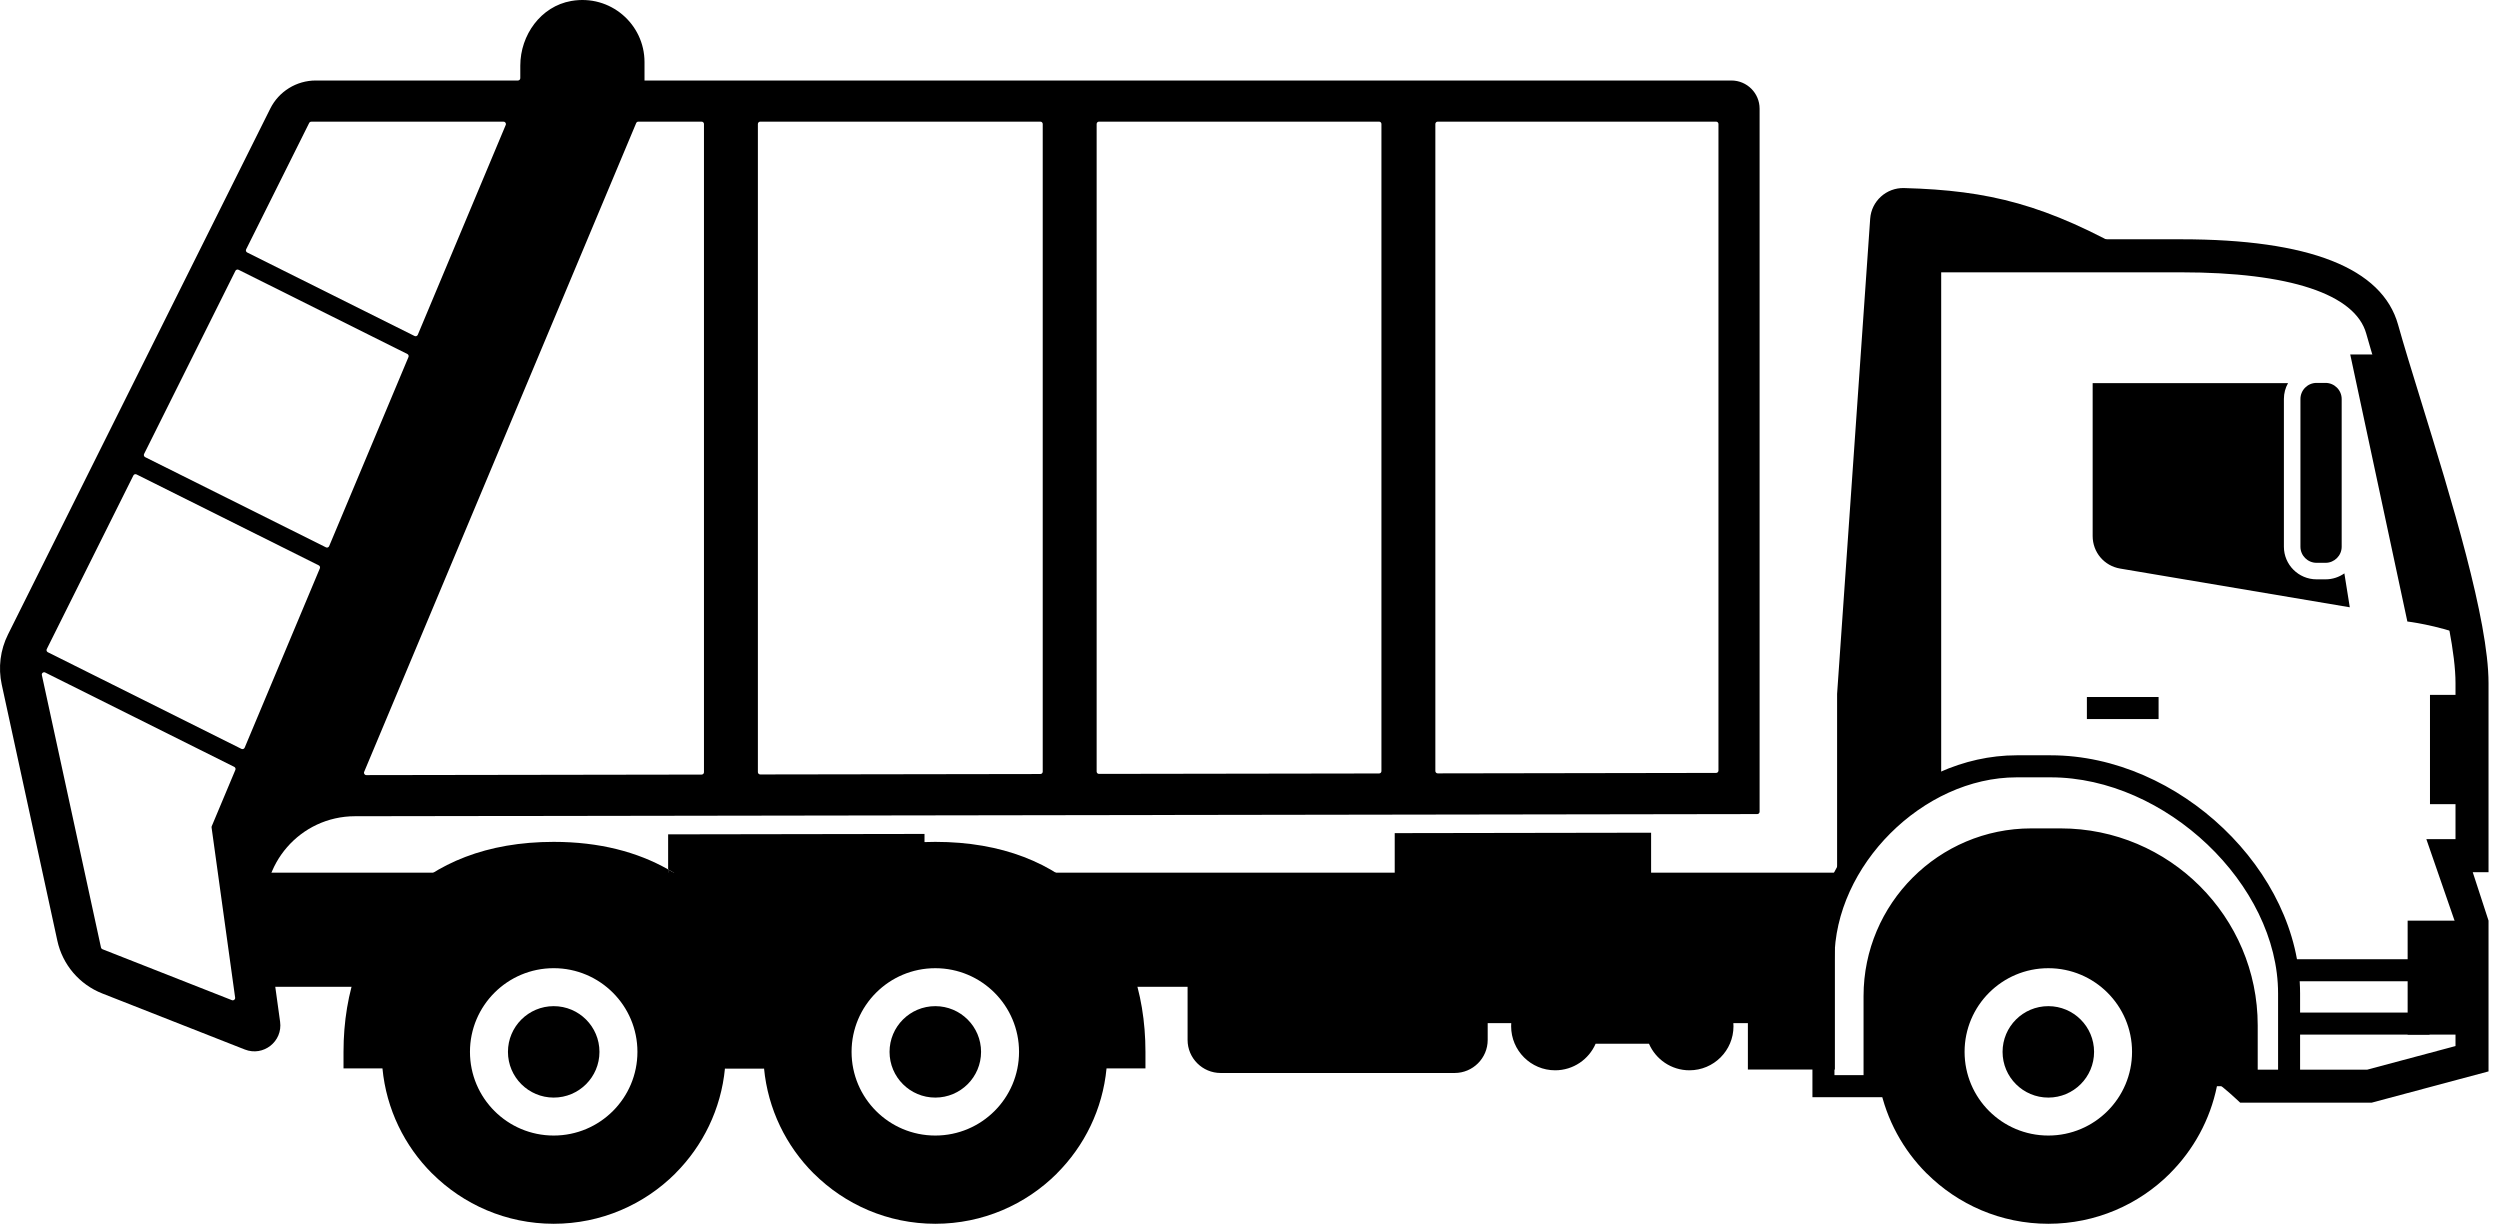 <svg viewBox="0 0 143 70" fill="black" xmlns="http://www.w3.org/2000/svg">
<path fill-rule="evenodd" clip-rule="evenodd" d="M135.655 63.074H128.14L127.869 62.823C127.433 62.418 127.008 62.07 126.596 61.769L127.708 60.241C128.088 60.518 128.476 60.831 128.876 61.184H135.408L140.455 59.834V52.819L138.787 48H140.455V39.077C140.455 35.742 138.272 28.667 136.678 23.5C136.156 21.806 135.684 20.278 135.348 19.079C134.714 16.82 130.955 15.577 124.759 15.577H111.036V45.048H109.146V13.687H124.759C132.086 13.687 136.261 15.329 137.169 18.569C137.501 19.757 137.968 21.268 138.485 22.943C140.206 28.519 142.344 35.458 142.344 39.077V49.89H141.441L142.344 52.66V61.284L135.655 63.074Z"/>
<path fill-rule="evenodd" clip-rule="evenodd" d="M141.127 36.407C140.335 31.726 138.003 24.694 136.681 20.274H134.433L137.701 35.55C137.701 35.55 139.308 35.733 141.127 36.407Z"/>
<path fill-rule="evenodd" clip-rule="evenodd" d="M117.164 55.381C114.518 55.381 112.374 57.524 112.374 60.166C112.374 62.811 114.518 64.953 117.164 64.953C119.808 64.953 121.953 62.811 121.953 60.166C121.953 57.524 119.808 55.381 117.164 55.381ZM107.225 62.13V56.973C107.225 52.045 111.259 48.015 116.19 48.015H117.868C123.721 48.015 128.51 52.8 128.51 58.649V62.13H126.809C126.418 64.056 125.461 65.779 124.123 67.116V67.12C122.342 68.898 119.88 70 117.164 70C114.449 70 111.989 68.898 110.206 67.118L110.204 67.12C108.864 65.781 107.909 64.059 107.518 62.13H107.225Z"/>
<path fill-rule="evenodd" clip-rule="evenodd" d="M129.141 61.499H130.306V56.824C130.306 50.586 123.864 44.464 117.302 44.464H115.353C109.995 44.464 104.931 49.524 104.931 54.876V61.499H106.595V56.974C106.595 51.686 110.901 47.384 116.19 47.384H117.867C124.082 47.384 129.141 52.438 129.141 58.648V61.499ZM131.565 62.76H127.881V58.648C127.881 53.132 123.389 48.645 117.867 48.645H116.19C111.594 48.645 107.855 52.38 107.855 56.974V62.76H103.671V54.876C103.671 48.768 109.239 43.203 115.353 43.203H117.302C124.635 43.203 131.565 49.824 131.565 56.824V62.76Z"/>
<path fill-rule="evenodd" clip-rule="evenodd" d="M117.164 57.552C115.719 57.552 114.547 58.723 114.547 60.167C114.547 61.611 115.719 62.782 117.164 62.782C118.609 62.782 119.781 61.611 119.781 60.167C119.781 58.723 118.609 57.552 117.164 57.552Z"/>
<path fill-rule="evenodd" clip-rule="evenodd" d="M122.179 14.631C117.043 11.69 113.764 10.889 108.912 10.757C107.899 10.73 107.044 11.504 106.974 12.514C106.343 21.573 105.713 30.632 105.082 39.691V53.092C105.629 49.859 107.617 46.938 110.34 45.276L110.093 45.047V14.631H122.179Z"/>
<path fill-rule="evenodd" clip-rule="evenodd" d="M137.717 59.179H141.398V52.661H137.717V59.179Z"/>
<path fill-rule="evenodd" clip-rule="evenodd" d="M130.902 56.128H138.97V54.868H130.902V56.128Z"/>
<path fill-rule="evenodd" clip-rule="evenodd" d="M119.37 41.13H123.471V39.869H119.37V41.13Z"/>
<path fill-rule="evenodd" clip-rule="evenodd" d="M130.904 59.179H138.969V57.919H130.904V59.179Z"/>
<path fill-rule="evenodd" clip-rule="evenodd" d="M106.124 49.917H14.675V56.445H27.26L38.944 52.222C39.932 51.557 41.524 55.38 42.895 55.38C44.264 55.38 45.192 51.557 46.179 52.222L58.417 56.445H104.691V54.876C104.691 53.14 105.21 51.441 106.124 49.917Z"/>
<path fill-rule="evenodd" clip-rule="evenodd" d="M53.499 55.381C50.854 55.381 48.71 57.524 48.71 60.166C48.71 62.811 50.854 64.953 53.499 64.953C56.145 64.953 58.289 62.811 58.289 60.166C58.289 57.524 56.145 55.381 53.499 55.381ZM63.294 61.112C63.071 63.448 62.028 65.547 60.458 67.116V67.12C58.678 68.898 56.216 70 53.499 70C50.785 70 48.324 68.898 46.541 67.118L46.539 67.12C44.969 65.55 43.926 63.45 43.703 61.112H41.476V60.166C41.476 56.715 42.552 53.588 44.763 51.379L44.764 51.378L44.765 51.376C46.766 49.378 49.668 48.155 53.499 48.155C57.334 48.155 60.236 49.376 62.236 51.375V51.379C64.444 53.586 65.52 56.713 65.52 60.166V61.112H63.294Z"/>
<path fill-rule="evenodd" clip-rule="evenodd" d="M53.499 57.552C52.054 57.552 50.882 58.723 50.882 60.167C50.882 61.611 52.054 62.782 53.499 62.782C54.944 62.782 56.117 61.611 56.117 60.167C56.117 58.723 54.944 57.552 53.499 57.552Z"/>
<path fill-rule="evenodd" clip-rule="evenodd" d="M85.096 54.153H67.93V59.486C67.93 60.527 68.78 61.375 69.821 61.375H83.206C84.247 61.375 85.096 60.527 85.096 59.486V58.522H86.443C86.439 58.582 86.437 58.642 86.437 58.703C86.437 60.093 87.564 61.221 88.954 61.221C89.991 61.221 90.882 60.596 91.269 59.702H94.322C94.71 60.596 95.599 61.221 96.635 61.221C98.027 61.221 99.155 60.093 99.155 58.703C99.155 58.642 99.152 58.582 99.147 58.522H99.979V61.178H104.951V54.229H99.979V55.431H85.096V54.153Z"/>
<path fill-rule="evenodd" clip-rule="evenodd" d="M138.995 45.998H141.398V39.747H138.995V45.998Z"/>
<path fill-rule="evenodd" clip-rule="evenodd" d="M133.023 21.902C133.528 21.902 133.944 22.317 133.944 22.823V31.274C133.944 31.779 133.528 32.193 133.023 32.193H132.505C131.999 32.193 131.585 31.778 131.585 31.274V22.823C131.585 22.317 131.998 21.902 132.505 21.902H133.023ZM130.875 21.916H119.7V30.66C119.7 31.59 120.359 32.369 121.277 32.523L134.408 34.737L134.098 32.797C133.793 33.011 133.422 33.138 133.023 33.138H132.505C131.477 33.138 130.639 32.301 130.639 31.274V22.823C130.639 22.493 130.724 22.184 130.875 21.916Z"/>
<path fill-rule="evenodd" clip-rule="evenodd" d="M31.672 64.953C29.026 64.953 26.882 62.81 26.882 60.166C26.882 57.524 29.026 55.38 31.672 55.38C34.317 55.38 36.461 57.524 36.461 60.166C36.461 62.81 34.317 64.953 31.672 64.953ZM38.217 49.73C36.459 48.734 34.288 48.155 31.672 48.155C27.841 48.155 24.939 49.378 22.937 51.376L22.936 51.378L22.935 51.379C20.725 53.588 19.649 56.714 19.649 60.166V61.111H21.876C22.099 63.45 23.141 65.55 24.713 67.12L24.714 67.118C26.497 68.898 28.958 70 31.672 70C34.388 70 36.85 68.898 38.632 67.12V67.116C40.201 65.546 41.244 63.448 41.468 61.111H43.694V60.166C43.694 56.853 42.692 53.85 40.662 51.662H38.217V49.73Z"/>
<path fill-rule="evenodd" clip-rule="evenodd" d="M31.672 57.552C30.227 57.552 29.055 58.723 29.055 60.168C29.055 61.611 30.227 62.782 31.672 62.782C33.118 62.782 34.289 61.611 34.289 60.168C34.289 58.723 33.118 57.552 31.672 57.552Z"/>
<path fill-rule="evenodd" clip-rule="evenodd" d="M79.778 51.662H94.443V47.631L79.778 47.655V51.662Z"/>
<path fill-rule="evenodd" clip-rule="evenodd" d="M38.217 49.73C39.035 50.194 39.774 50.74 40.409 51.374V51.379C40.498 51.468 40.574 51.57 40.661 51.663H52.882V47.701L38.217 47.725L38.217 49.73Z"/>
<path fill-rule="evenodd" clip-rule="evenodd" d="M40.409 51.374C39.773 50.739 39.035 50.194 38.217 49.73V51.662H40.662C40.575 51.57 40.498 51.468 40.409 51.379V51.374Z"/>
<path fill-rule="evenodd" clip-rule="evenodd" d="M40.267 7.092V44.172C40.267 44.245 40.207 44.306 40.133 44.306L20.953 44.336C20.857 44.336 20.793 44.239 20.83 44.15L36.389 7.041C36.41 6.991 36.459 6.958 36.513 6.958H40.133C40.207 6.958 40.267 7.018 40.267 7.092ZM43.486 6.958H59.51C59.584 6.958 59.644 7.018 59.644 7.092V44.14C59.644 44.214 59.584 44.274 59.51 44.274L43.486 44.299C43.412 44.299 43.351 44.239 43.351 44.165V7.092C43.351 7.018 43.412 6.958 43.486 6.958ZM62.862 6.958H78.884C78.959 6.958 79.018 7.018 79.018 7.092V44.108C79.018 44.182 78.959 44.242 78.884 44.242L62.862 44.267C62.787 44.267 62.728 44.207 62.728 44.133V7.092C62.728 7.018 62.787 6.958 62.862 6.958ZM82.236 6.958H98.162C98.237 6.958 98.296 7.018 98.296 7.092V44.077C98.296 44.15 98.237 44.211 98.162 44.211L82.236 44.237C82.162 44.237 82.102 44.177 82.102 44.102V7.092C82.102 7.018 82.162 6.958 82.236 6.958ZM8.242 25.966L13.466 15.492C13.499 15.426 13.579 15.399 13.647 15.432L23.301 20.249C23.364 20.281 23.391 20.356 23.365 20.421L18.828 31.239C18.799 31.311 18.714 31.343 18.645 31.308L8.301 26.147C8.235 26.113 8.209 26.033 8.242 25.966ZM13.811 42.836L2.735 37.307C2.668 37.274 2.642 37.193 2.675 37.127L7.629 27.197C7.662 27.13 7.742 27.103 7.81 27.137L18.233 32.338C18.295 32.37 18.324 32.445 18.296 32.51L13.995 42.767C13.965 42.839 13.88 42.869 13.811 42.836ZM13.268 57.21L5.859 54.295C5.817 54.28 5.786 54.244 5.777 54.2L2.395 38.617C2.369 38.507 2.484 38.418 2.585 38.468L13.4 43.865C13.462 43.897 13.49 43.972 13.463 44.038L12.111 47.261C12.102 47.283 12.099 47.308 12.102 47.332L13.45 57.067C13.463 57.168 13.363 57.247 13.268 57.21ZM17.804 6.961H28.804C28.9 6.961 28.965 7.059 28.928 7.147L23.897 19.151C23.867 19.222 23.783 19.254 23.713 19.219L14.139 14.442C14.073 14.409 14.046 14.328 14.079 14.262L17.684 7.035C17.707 6.99 17.753 6.961 17.804 6.961ZM36.866 3.55C36.866 1.381 34.912 -0.339 32.67 0.057C30.939 0.362 29.761 1.999 29.761 3.755V4.471C29.761 4.545 29.701 4.605 29.627 4.605H18.061C16.958 4.605 15.951 5.228 15.459 6.213L0.459 36.288C0.015 37.177 -0.112 38.19 0.1 39.161L3.279 53.804C3.575 55.177 4.541 56.311 5.848 56.825L14.004 60.032C15.062 60.449 16.178 59.572 16.022 58.446L15.206 52.543C14.777 49.451 17.179 46.694 20.302 46.688L100.515 46.565C100.589 46.565 100.649 46.505 100.649 46.431V6.216C100.649 5.327 99.927 4.605 99.036 4.605H36.866V3.55Z"/>
</svg>
